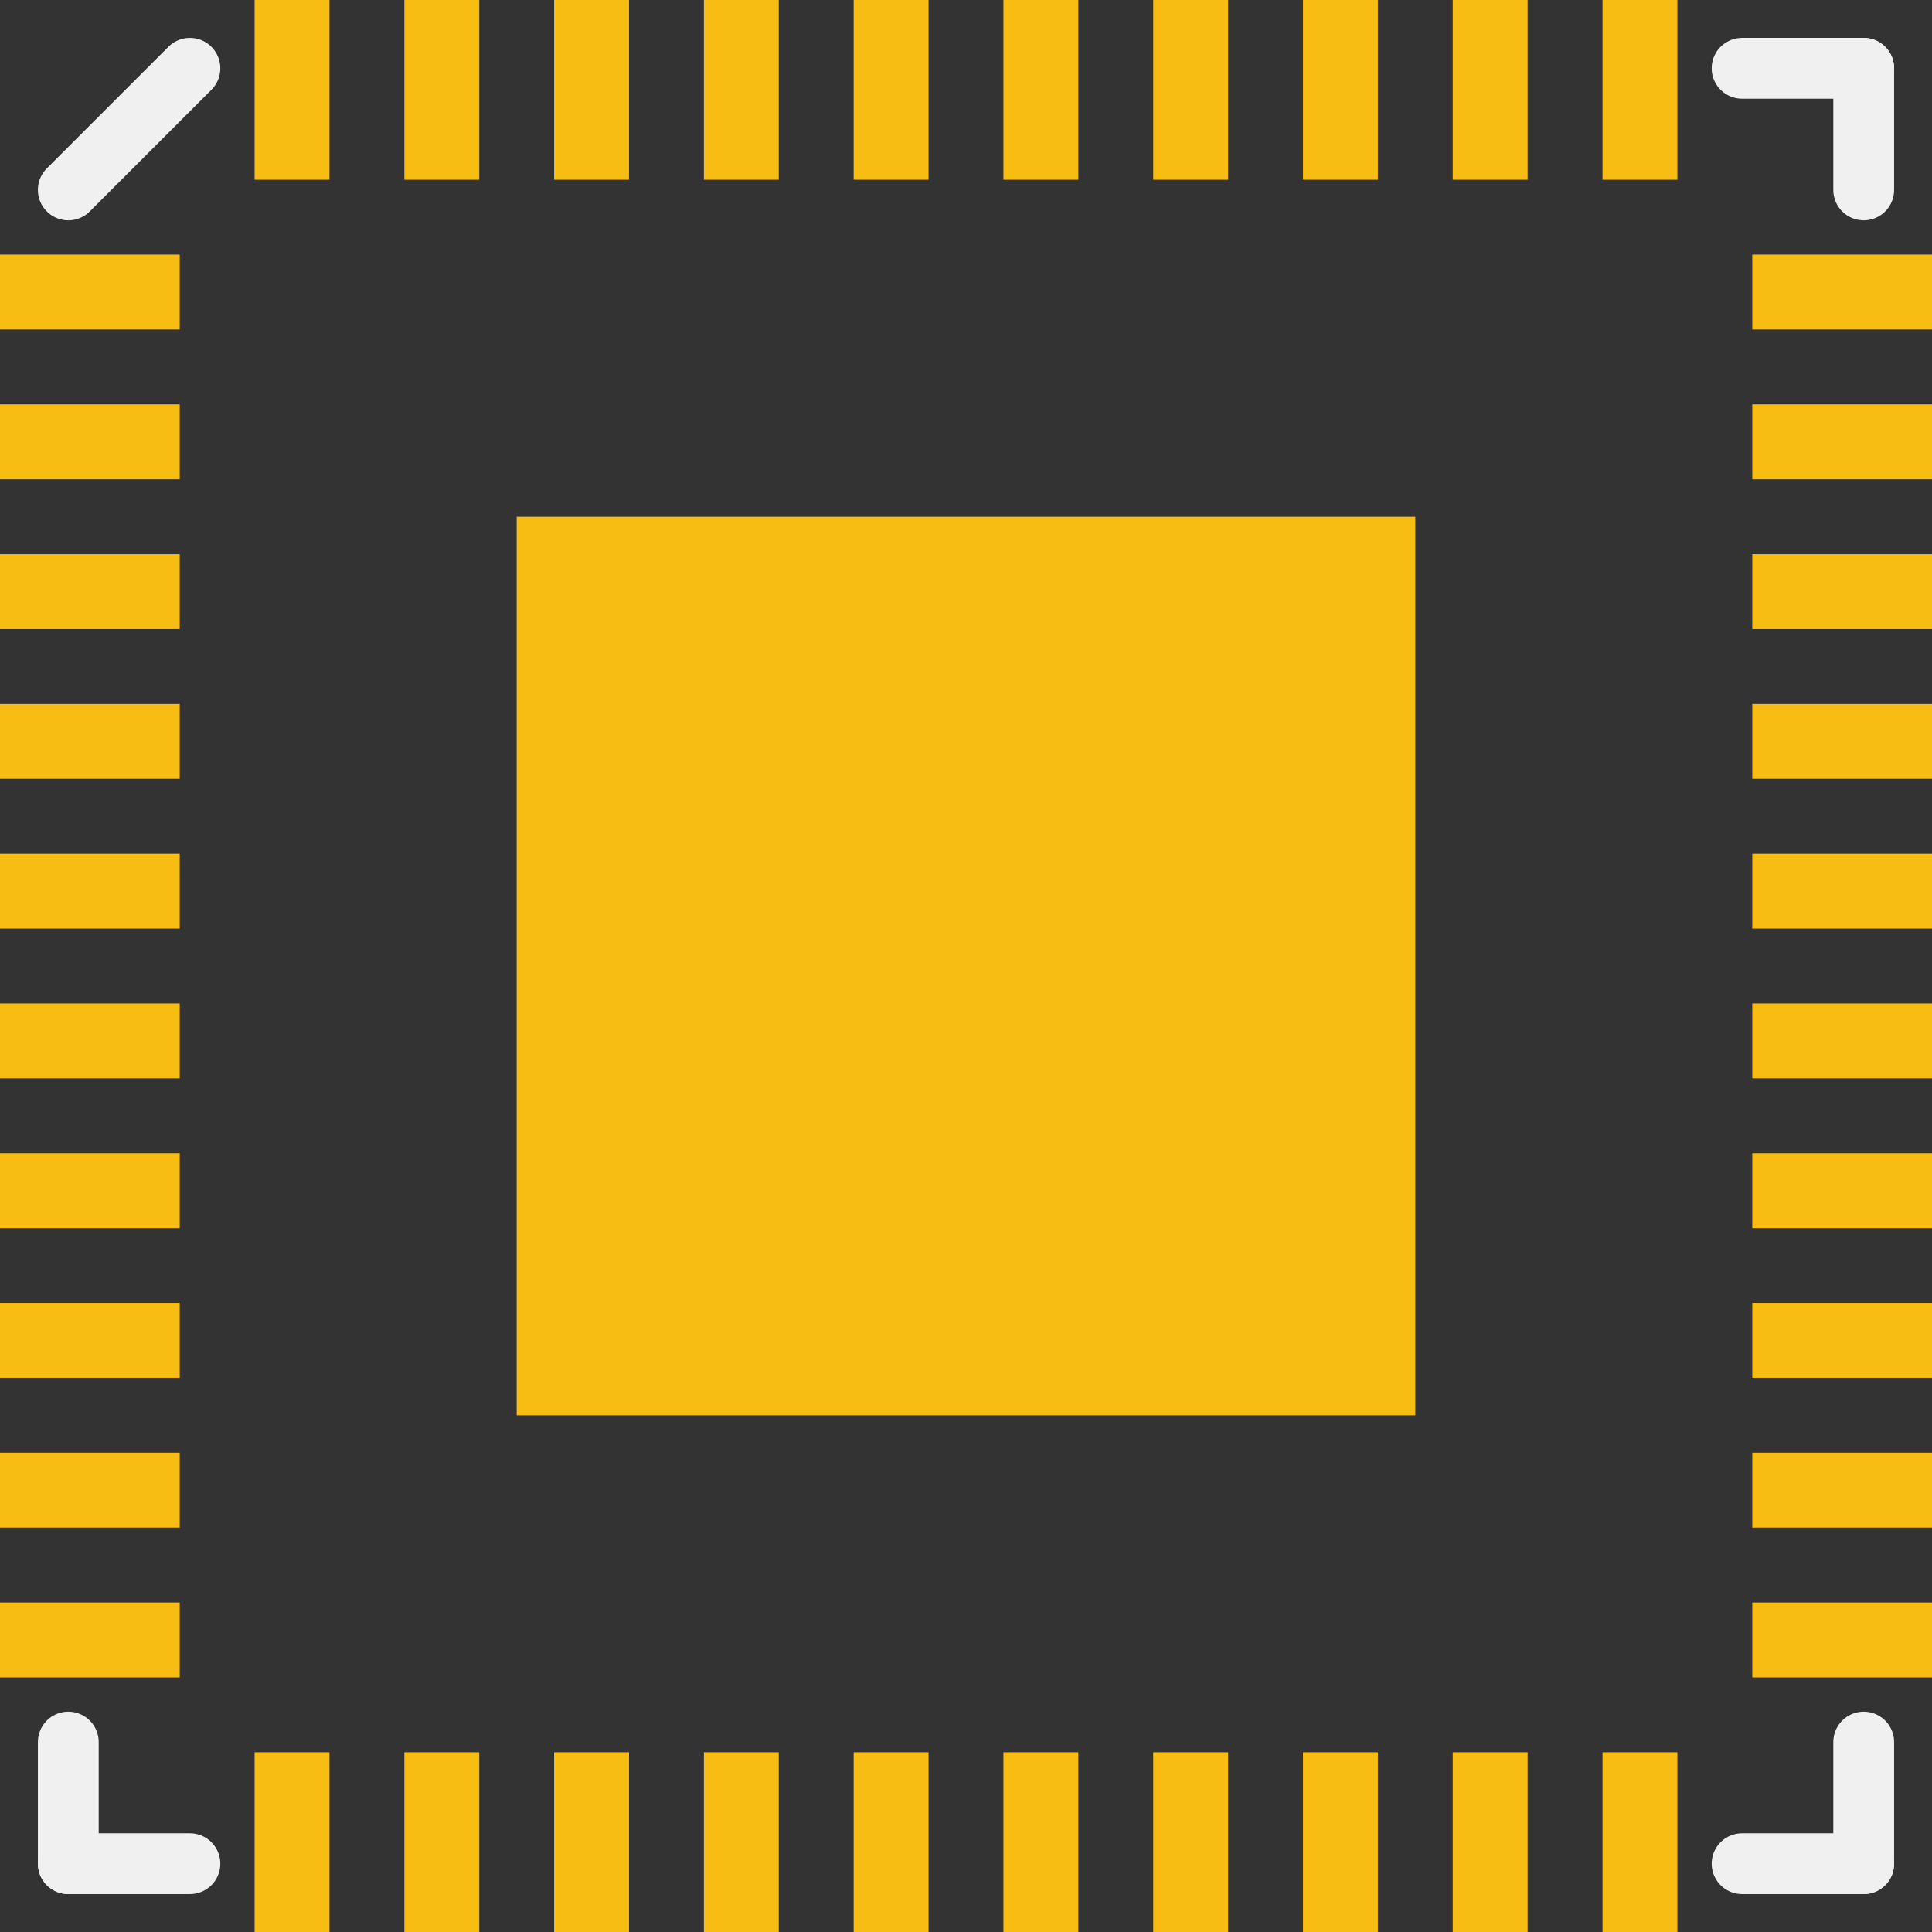 <?xml version='1.0' encoding='UTF-8' standalone='no'?>
<!-- Created with Fritzing (http://www.fritzing.org/) -->
<svg xmlns:svg='http://www.w3.org/2000/svg' xmlns='http://www.w3.org/2000/svg' version='1.2' baseProfile='tiny' x='0in' y='0in' width='0.254in' height='0.254in' viewBox='0 0 6.45 6.45' >
<rect x="0" y="0" width="6.45" height="6.45" fill="#333333" stroke="none"/>
<g id='copper1'>
<rect id='connector0pad' connectorname='26' x='5.85' y='2.85' width='0.6' height='0.25' stroke='none' stroke-width='0' fill='#F7BD13' stroke-linecap='round'/>
<rect id='connector1pad' connectorname='25' x='5.85' y='3.35' width='0.6' height='0.25' stroke='none' stroke-width='0' fill='#F7BD13' stroke-linecap='round'/>
<rect id='connector2pad' connectorname='24' x='5.85' y='3.85' width='0.6' height='0.25' stroke='none' stroke-width='0' fill='#F7BD13' stroke-linecap='round'/>
<rect id='connector3pad' connectorname='27' x='5.85' y='2.35' width='0.6' height='0.25' stroke='none' stroke-width='0' fill='#F7BD13' stroke-linecap='round'/>
<rect id='connector4pad' connectorname='28' x='5.85' y='1.85' width='0.6' height='0.25' stroke='none' stroke-width='0' fill='#F7BD13' stroke-linecap='round'/>
<rect id='connector5pad' connectorname='23' x='5.85' y='4.35' width='0.6' height='0.25' stroke='none' stroke-width='0' fill='#F7BD13' stroke-linecap='round'/>
<rect id='connector6pad' connectorname='22' x='5.85' y='4.85' width='0.6' height='0.25' stroke='none' stroke-width='0' fill='#F7BD13' stroke-linecap='round'/>
<rect id='connector7pad' connectorname='29' x='5.85' y='1.35' width='0.6' height='0.25' stroke='none' stroke-width='0' fill='#F7BD13' stroke-linecap='round'/>
<rect id='connector8pad' connectorname='30' x='5.85' y='0.85' width='0.6' height='0.25' stroke='none' stroke-width='0' fill='#F7BD13' stroke-linecap='round'/>
<rect id='connector9pad' connectorname='21' x='5.85' y='5.35' width='0.6' height='0.25' stroke='none' stroke-width='0' fill='#F7BD13' stroke-linecap='round'/>
<rect id='connector10pad' connectorname='36' x='2.85' y='0' width='0.25' height='0.6' stroke='none' stroke-width='0' fill='#F7BD13' stroke-linecap='round'/>
<rect id='connector11pad' connectorname='35' x='3.35' y='0' width='0.25' height='0.6' stroke='none' stroke-width='0' fill='#F7BD13' stroke-linecap='round'/>
<rect id='connector12pad' connectorname='34' x='3.85' y='0' width='0.25' height='0.6' stroke='none' stroke-width='0' fill='#F7BD13' stroke-linecap='round'/>
<rect id='connector13pad' connectorname='37' x='2.35' y='0' width='0.25' height='0.6' stroke='none' stroke-width='0' fill='#F7BD13' stroke-linecap='round'/>
<rect id='connector14pad' connectorname='38' x='1.85' y='0' width='0.25' height='0.6' stroke='none' stroke-width='0' fill='#F7BD13' stroke-linecap='round'/>
<rect id='connector15pad' connectorname='33' x='4.35' y='0' width='0.25' height='0.6' stroke='none' stroke-width='0' fill='#F7BD13' stroke-linecap='round'/>
<rect id='connector16pad' connectorname='32' x='4.85' y='0' width='0.25' height='0.6' stroke='none' stroke-width='0' fill='#F7BD13' stroke-linecap='round'/>
<rect id='connector17pad' connectorname='39' x='1.35' y='0' width='0.25' height='0.6' stroke='none' stroke-width='0' fill='#F7BD13' stroke-linecap='round'/>
<rect id='connector18pad' connectorname='40' x='0.85' y='0' width='0.25' height='0.6' stroke='none' stroke-width='0' fill='#F7BD13' stroke-linecap='round'/>
<rect id='connector19pad' connectorname='31' x='5.35' y='0' width='0.25' height='0.6' stroke='none' stroke-width='0' fill='#F7BD13' stroke-linecap='round'/>
<rect id='connector20pad' connectorname='6' x='0' y='3.35' width='0.6' height='0.25' stroke='none' stroke-width='0' fill='#F7BD13' stroke-linecap='round'/>
<rect id='connector21pad' connectorname='5' x='0' y='2.85' width='0.6' height='0.25' stroke='none' stroke-width='0' fill='#F7BD13' stroke-linecap='round'/>
<rect id='connector22pad' connectorname='4' x='0' y='2.35' width='0.6' height='0.25' stroke='none' stroke-width='0' fill='#F7BD13' stroke-linecap='round'/>
<rect id='connector23pad' connectorname='7' x='0' y='3.85' width='0.6' height='0.25' stroke='none' stroke-width='0' fill='#F7BD13' stroke-linecap='round'/>
<rect id='connector24pad' connectorname='8' x='0' y='4.35' width='0.6' height='0.25' stroke='none' stroke-width='0' fill='#F7BD13' stroke-linecap='round'/>
<rect id='connector25pad' connectorname='3' x='0' y='1.85' width='0.6' height='0.25' stroke='none' stroke-width='0' fill='#F7BD13' stroke-linecap='round'/>
<rect id='connector26pad' connectorname='2' x='0' y='1.35' width='0.6' height='0.25' stroke='none' stroke-width='0' fill='#F7BD13' stroke-linecap='round'/>
<rect id='connector27pad' connectorname='9' x='0' y='4.85' width='0.6' height='0.25' stroke='none' stroke-width='0' fill='#F7BD13' stroke-linecap='round'/>
<rect id='connector28pad' connectorname='10' x='0' y='5.35' width='0.6' height='0.25' stroke='none' stroke-width='0' fill='#F7BD13' stroke-linecap='round'/>
<rect id='connector29pad' connectorname='1' x='0' y='0.85' width='0.6' height='0.25' stroke='none' stroke-width='0' fill='#F7BD13' stroke-linecap='round'/>
<rect id='connector30pad' connectorname='16' x='3.35' y='5.85' width='0.25' height='0.6' stroke='none' stroke-width='0' fill='#F7BD13' stroke-linecap='round'/>
<rect id='connector31pad' connectorname='15' x='2.85' y='5.85' width='0.25' height='0.6' stroke='none' stroke-width='0' fill='#F7BD13' stroke-linecap='round'/>
<rect id='connector32pad' connectorname='14' x='2.35' y='5.85' width='0.25' height='0.6' stroke='none' stroke-width='0' fill='#F7BD13' stroke-linecap='round'/>
<rect id='connector33pad' connectorname='17' x='3.85' y='5.85' width='0.25' height='0.6' stroke='none' stroke-width='0' fill='#F7BD13' stroke-linecap='round'/>
<rect id='connector34pad' connectorname='18' x='4.35' y='5.85' width='0.25' height='0.6' stroke='none' stroke-width='0' fill='#F7BD13' stroke-linecap='round'/>
<rect id='connector35pad' connectorname='13' x='1.85' y='5.85' width='0.25' height='0.6' stroke='none' stroke-width='0' fill='#F7BD13' stroke-linecap='round'/>
<rect id='connector36pad' connectorname='12' x='1.35' y='5.85' width='0.25' height='0.6' stroke='none' stroke-width='0' fill='#F7BD13' stroke-linecap='round'/>
<rect id='connector37pad' connectorname='19' x='4.85' y='5.85' width='0.25' height='0.6' stroke='none' stroke-width='0' fill='#F7BD13' stroke-linecap='round'/>
<rect id='connector38pad' connectorname='20' x='5.35' y='5.85' width='0.25' height='0.6' stroke='none' stroke-width='0' fill='#F7BD13' stroke-linecap='round'/>
<rect id='connector39pad' connectorname='11' x='0.85' y='5.85' width='0.25' height='0.6' stroke='none' stroke-width='0' fill='#F7BD13' stroke-linecap='round'/>
<rect id='connector40pad' connectorname='GND' x='1.725' y='1.725' width='3' height='3' stroke='none' stroke-width='0' fill='#F7BD13' stroke-linecap='round'/>
<g id='copper0'>
</g>
</g>
<g id='silkscreen'>
<line class='other' x1='5.816' y1='0.228' x2='6.222' y2='0.228' stroke='#f0f0f0' stroke-width='0.203' stroke-linecap='round'/>
<line class='other' x1='6.222' y1='0.228' x2='6.222' y2='0.634' stroke='#f0f0f0' stroke-width='0.203' stroke-linecap='round'/>
<line class='other' x1='0.228' y1='0.634' x2='0.634' y2='0.228' stroke='#f0f0f0' stroke-width='0.203' stroke-linecap='round'/>
<line class='other' x1='0.228' y1='5.816' x2='0.228' y2='6.222' stroke='#f0f0f0' stroke-width='0.203' stroke-linecap='round'/>
<line class='other' x1='0.228' y1='6.222' x2='0.634' y2='6.222' stroke='#f0f0f0' stroke-width='0.203' stroke-linecap='round'/>
<line class='other' x1='6.222' y1='6.222' x2='6.222' y2='5.816' stroke='#f0f0f0' stroke-width='0.203' stroke-linecap='round'/>
<line class='other' x1='6.222' y1='6.222' x2='5.816' y2='6.222' stroke='#f0f0f0' stroke-width='0.203' stroke-linecap='round'/>
</g>
</svg>
